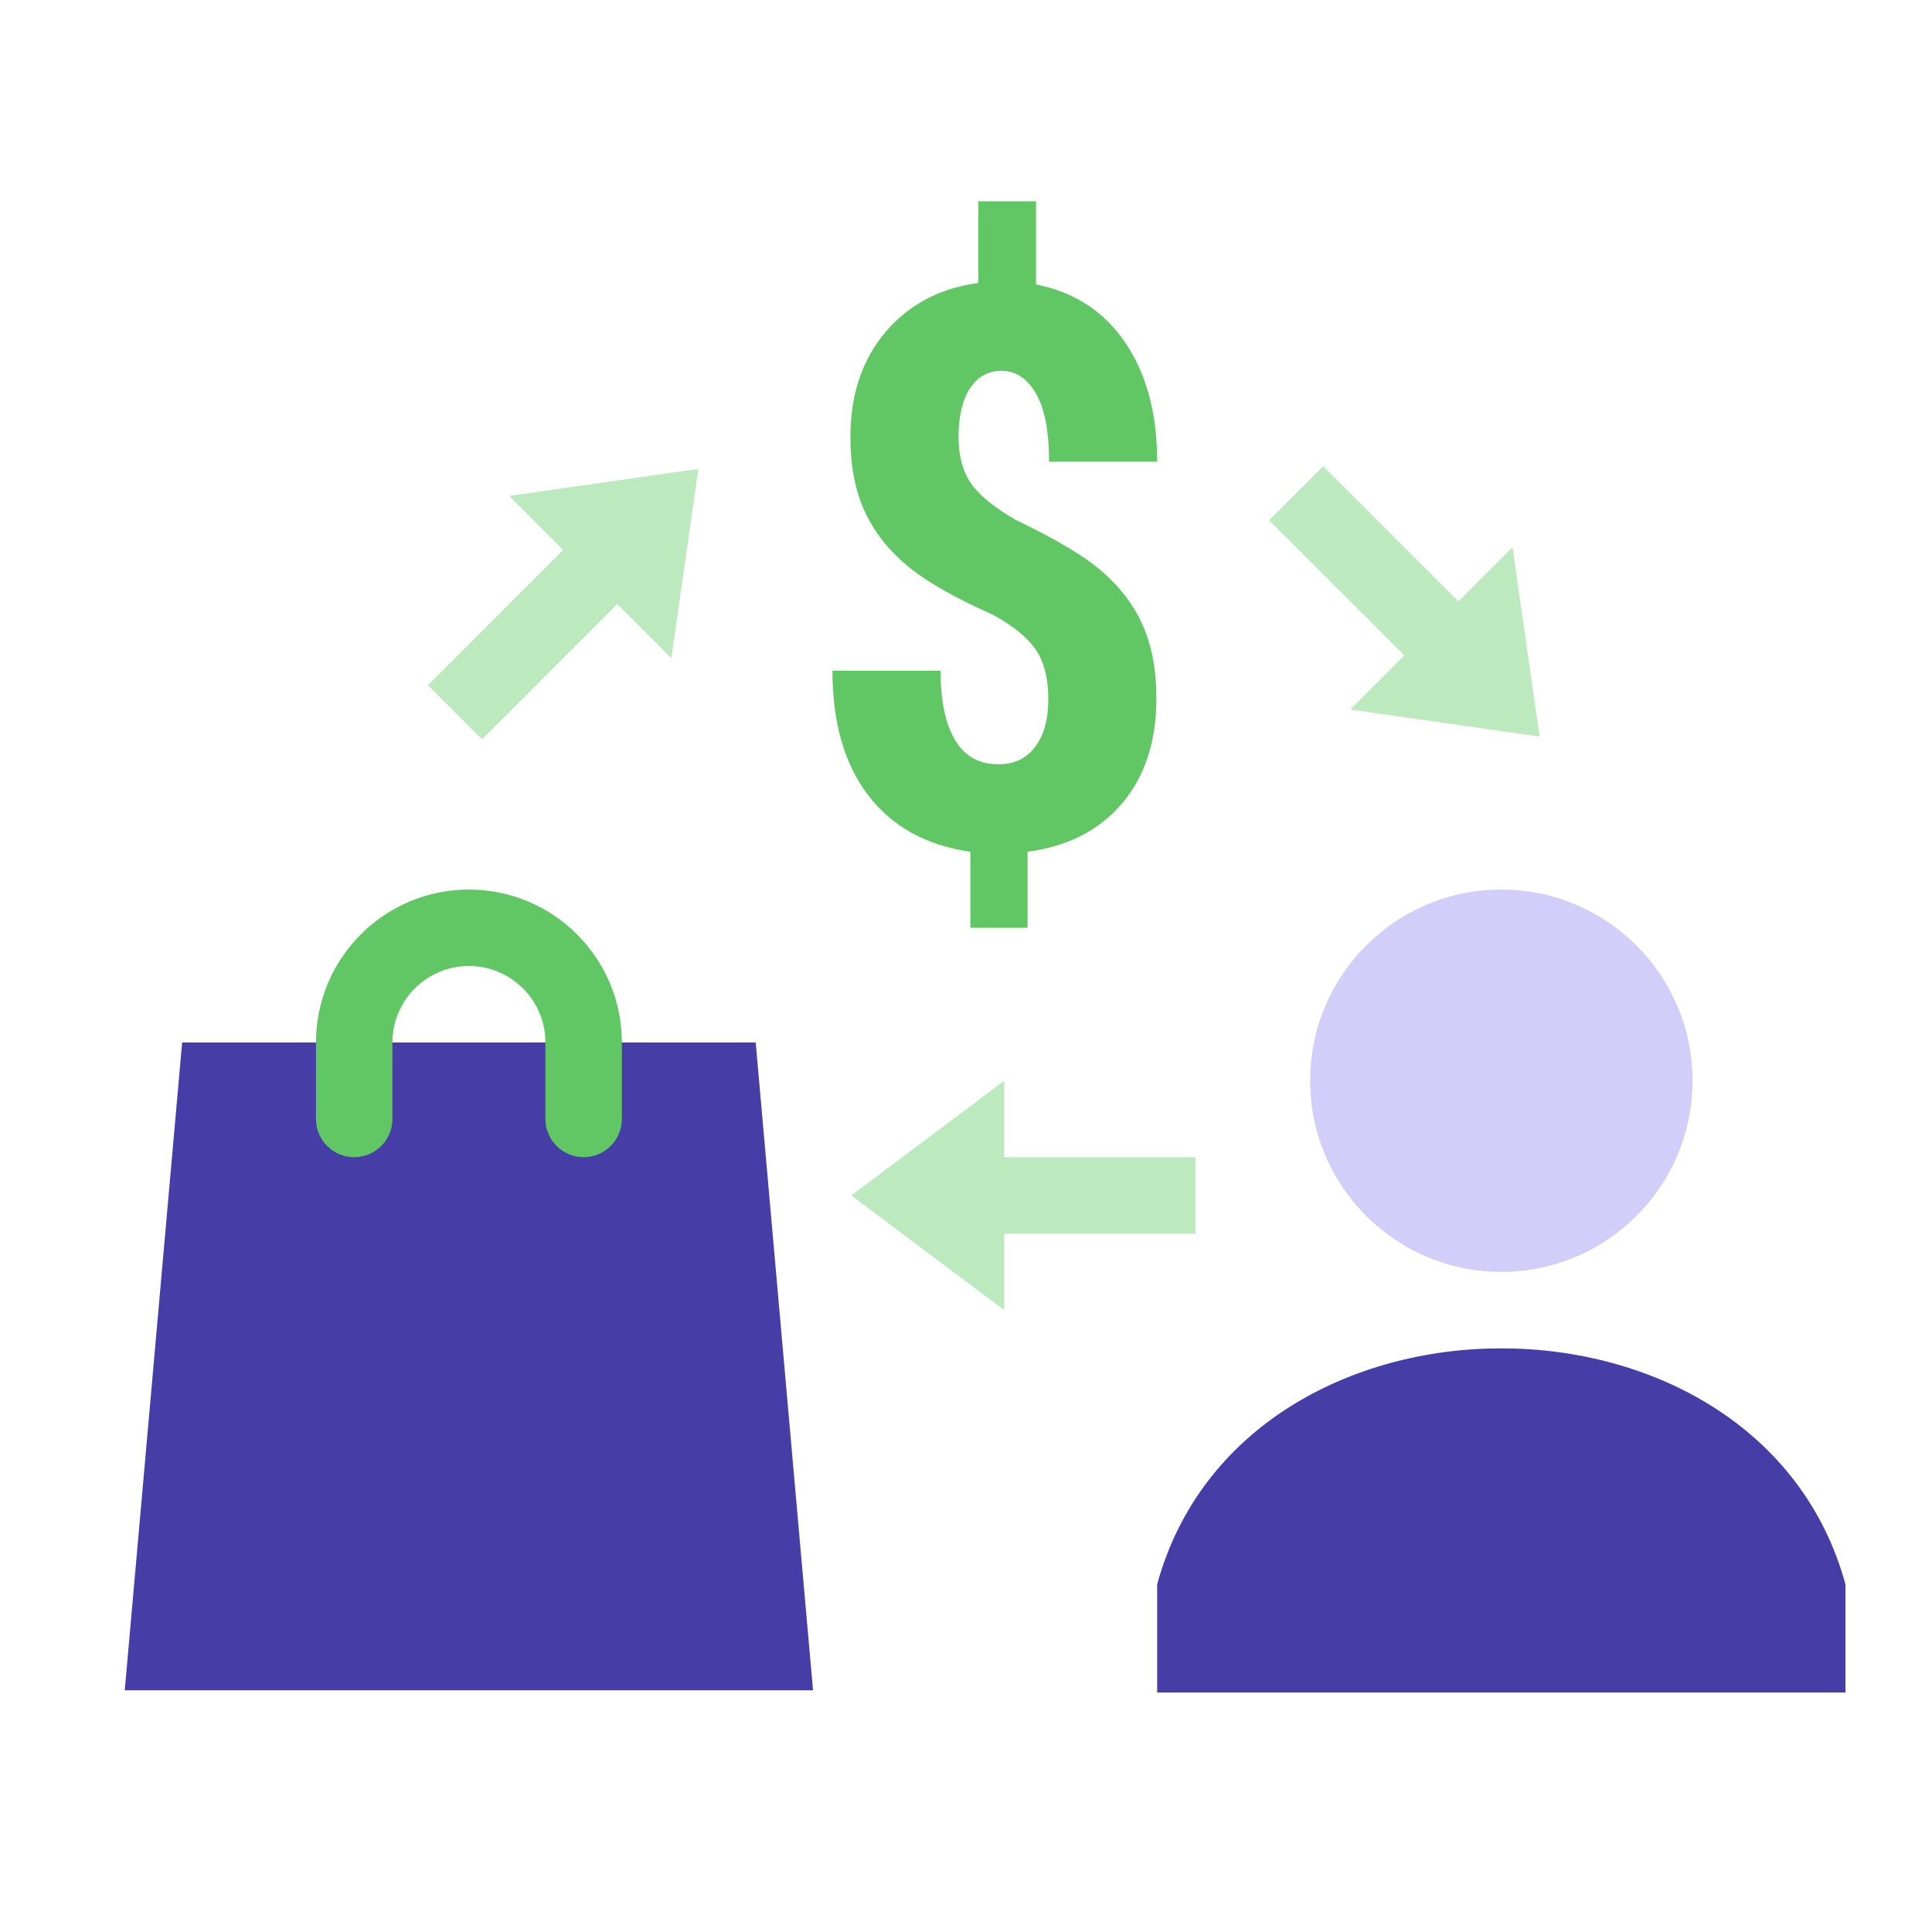<svg viewBox="0 0 40 40" fill="none" xmlns="http://www.w3.org/2000/svg">
<path d="M23.958 32.801C25.74 26.288 36.427 26.288 38.208 32.801V35.042H23.958V32.801Z" fill="#463DA6"/>
<path d="M31.083 26.333C33.27 26.333 35.042 24.561 35.042 22.375C35.042 20.189 33.27 18.417 31.083 18.417C28.897 18.417 27.125 20.189 27.125 22.375C27.125 24.561 28.897 26.333 31.083 26.333Z" fill="#D2CEF9"/>
<path d="M3.771 21.583C3.375 26.054 2.979 30.524 2.583 34.995C7.333 34.995 12.083 34.995 16.833 34.995C16.438 30.524 16.042 26.054 15.646 21.583C11.688 21.583 7.729 21.583 3.771 21.583Z" fill="#463DA6"/>
<path d="M12.083 23.958C11.646 23.958 11.292 23.604 11.292 23.167V21.583C11.292 20.71 10.582 20 9.708 20C8.835 20 8.125 20.71 8.125 21.583V23.167C8.125 23.604 7.771 23.958 7.333 23.958C6.896 23.958 6.542 23.604 6.542 23.167V21.583C6.542 19.837 7.962 18.417 9.708 18.417C11.455 18.417 12.875 19.837 12.875 21.583V23.167C12.875 23.604 12.521 23.958 12.083 23.958Z" fill="#60C764"/>
<path d="M21.704 14.472C21.704 14.034 21.613 13.69 21.434 13.436C21.256 13.183 20.96 12.945 20.549 12.724C19.743 12.366 19.145 12.021 18.758 11.692C18.37 11.362 18.081 10.986 17.891 10.561C17.701 10.137 17.606 9.632 17.606 9.046C17.606 8.171 17.848 7.448 18.334 6.875C18.819 6.303 19.46 5.965 20.256 5.858V4.167H21.45V5.89C22.241 6.044 22.856 6.445 23.297 7.093C23.738 7.742 23.958 8.564 23.958 9.559H21.72C21.72 8.927 21.628 8.455 21.447 8.144C21.265 7.833 21.028 7.678 20.739 7.678C20.459 7.678 20.241 7.799 20.082 8.04C19.924 8.284 19.845 8.621 19.845 9.053C19.845 9.428 19.926 9.739 20.09 9.987C20.253 10.235 20.564 10.493 21.023 10.761C21.867 11.163 22.475 11.527 22.846 11.857C23.218 12.187 23.494 12.56 23.673 12.976C23.852 13.393 23.942 13.886 23.942 14.455C23.942 15.347 23.706 16.072 23.234 16.631C22.761 17.189 22.109 17.524 21.275 17.634V19.208H20.09V17.635C19.177 17.503 18.474 17.114 17.978 16.469C17.483 15.822 17.235 14.963 17.235 13.887H19.473C19.473 14.509 19.573 14.988 19.774 15.322C19.974 15.658 20.274 15.824 20.675 15.824C20.997 15.824 21.249 15.704 21.431 15.464C21.613 15.225 21.704 14.893 21.704 14.472Z" fill="#60C764"/>
<path d="M24.75 23.958H19.604V25.542H24.75V23.958Z" fill="#BDE9BF"/>
<path d="M17.625 24.75L20.792 27.125V22.375L17.625 24.75Z" fill="#BDE9BF"/>
<path d="M12.499 10.547L8.86 14.187L9.98 15.306L13.619 11.667L12.499 10.547Z" fill="#BDE9BF"/>
<path d="M14.458 9.708L10.54 10.268L13.899 13.627L14.458 9.708Z" fill="#BDE9BF"/>
<path d="M27.396 9.652L26.276 10.772L29.916 14.411L31.035 13.291L27.396 9.652Z" fill="#BDE9BF"/>
<path d="M31.875 15.25L31.315 11.331L27.956 14.69L31.875 15.25Z" fill="#BDE9BF"/>
</svg>
